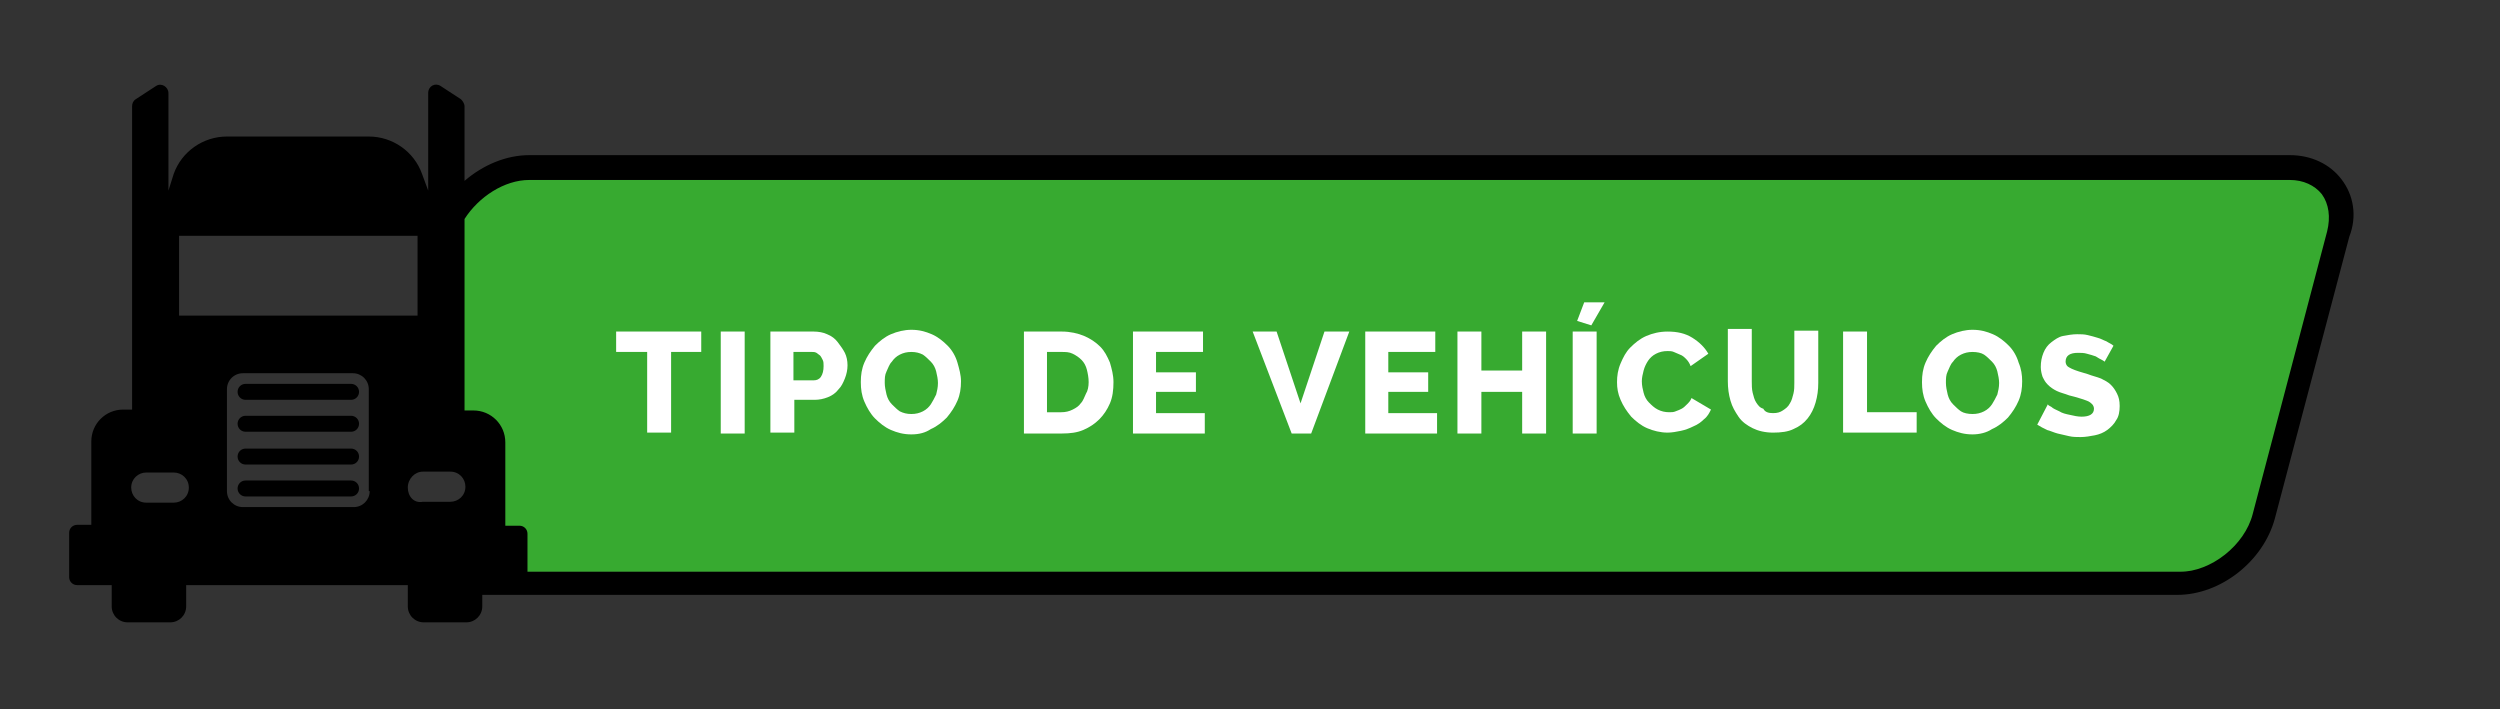<?xml version="1.0" encoding="utf-8"?>
<!-- Generator: Adobe Illustrator 19.0.0, SVG Export Plug-In . SVG Version: 6.00 Build 0)  -->
<svg version="1.1" xmlns="http://www.w3.org/2000/svg" xmlns:xlink="http://www.w3.org/1999/xlink" x="0px" y="0px"
	 viewBox="0 0 282 80" style="enable-background:new 0 0 282 80;" xml:space="preserve">
<rect x="0" y="0" width="282" height="80" fill="#333333" stroke="none"/>
<style type="text/css">
	.st0{fill:#37AA30;}
	.st1{fill:#FFFFFF;}
</style>
<g id="Layer_2">
	<polygon id="XMLID_92_" class="st0" points="261.3,20.3 59.7,20.3 55.3,20.3 50.7,23.3 50.7,49.7 52.5,49.7 54.7,49.7 54.7,64.5 
		245.9,64.5 250.3,64.5 252.3,62.3 254.7,59.3 264.7,24.7 	"/>
</g>
<g id="Layer_1">
	<g id="XMLID_16_">
		<path id="XMLID_61_" d="M264.1,20.2c-1.3-1.7-3.4-2.7-5.8-2.7H59.7c-2.6,0-5.2,1.1-7.3,2.9V12c0-0.3-0.2-0.6-0.4-0.8l-2.3-1.5
			c-0.6-0.4-1.4,0-1.4,0.8v11l-0.7-1.9c-0.9-2.5-3.3-4.2-6-4.2H25.6c-2.7,0-5.1,1.7-6,4.2L19,21.5v-11c0-0.7-0.8-1.2-1.4-0.8
			l-2.3,1.5c-0.3,0.2-0.4,0.5-0.4,0.8v34.2h-1c-2,0-3.6,1.6-3.6,3.6v9.4H8.7c-0.5,0-0.9,0.4-0.9,0.9v5c0,0.5,0.4,0.9,0.9,0.9h3.9
			v2.4c0,1,0.8,1.8,1.8,1.8h4.8c1,0,1.8-0.8,1.8-1.8v-2.4h25v2.4c0,1,0.8,1.8,1.8,1.8h4.8c1,0,1.8-0.8,1.8-1.8v-1.3h191.2
			c4.9,0,9.7-3.8,11-8.6l8.4-31.8C265.9,24.4,265.5,22,264.1,20.2z M20.2,26.6h26.9v9H20.2V26.6z M21.3,55c0,1-0.8,1.7-1.7,1.7h-3.1
			c-1,0-1.7-0.8-1.7-1.7v0c0-1,0.8-1.7,1.7-1.7h3.1C20.5,53.3,21.3,54,21.3,55L21.3,55z M41.7,55.4c0,1-0.8,1.8-1.8,1.8H27.4
			c-1,0-1.8-0.8-1.8-1.8V43.9c0-1,0.8-1.8,1.8-1.8h12.4c1,0,1.8,0.8,1.8,1.8V55.4z M46,55L46,55c0-1,0.8-1.8,1.7-1.8h3.1
			c1,0,1.7,0.8,1.7,1.7v0c0,1-0.8,1.7-1.7,1.7h-3.1C46.7,56.8,46,56,46,55z M262.5,26.1L254.1,58c-0.9,3.5-4.7,6.5-8.2,6.5H59.5
			v-4.3c0-0.5-0.4-0.9-0.9-0.9l-1.6,0v-9.4c0-2-1.6-3.6-3.6-3.6h-1V24.7c1.6-2.5,4.5-4.4,7.3-4.4h198.6c1.5,0,2.8,0.6,3.6,1.6
			C262.7,23,262.9,24.5,262.5,26.1z"/>
		<path id="XMLID_66_" d="M39.6,43.3H27.7c-0.5,0-0.9,0.4-0.9,0.9v0c0,0.5,0.4,0.9,0.9,0.9h11.9c0.5,0,0.9-0.4,0.9-0.9v0
			C40.5,43.7,40.1,43.3,39.6,43.3z"/>
		<path id="XMLID_67_" d="M39.6,46.9H27.7c-0.5,0-0.9,0.4-0.9,0.9v0c0,0.5,0.4,0.9,0.9,0.9h11.9c0.5,0,0.9-0.4,0.9-0.9v0
			C40.5,47.3,40.1,46.9,39.6,46.9z"/>
		<path id="XMLID_68_" d="M39.6,50.6H27.7c-0.5,0-0.9,0.4-0.9,0.9v0c0,0.5,0.4,0.9,0.9,0.9h11.9c0.5,0,0.9-0.4,0.9-0.9v0
			C40.5,51,40.1,50.6,39.6,50.6z"/>
		<path id="XMLID_69_" d="M39.6,54.2H27.7c-0.5,0-0.9,0.4-0.9,0.9v0c0,0.5,0.4,0.9,0.9,0.9h11.9c0.5,0,0.9-0.4,0.9-0.9v0
			C40.5,54.6,40.1,54.2,39.6,54.2z"/>
	</g>
	<g id="XMLID_1_">
		<path id="XMLID_2_" class="st1" d="M79.2,39.7h-3.5v9.1H73v-9.1h-3.5v-2.3h9.6V39.7z"/>
		<path id="XMLID_4_" class="st1" d="M81.3,48.9V37.4h2.7v11.5H81.3z"/>
		<path id="XMLID_6_" class="st1" d="M86.9,48.9V37.4h4.9c0.5,0,1.1,0.1,1.5,0.3c0.5,0.2,0.9,0.5,1.2,0.9c0.3,0.4,0.6,0.8,0.8,1.2
			s0.3,0.9,0.3,1.4c0,0.5-0.1,1-0.3,1.5c-0.2,0.5-0.4,0.9-0.7,1.2c-0.3,0.4-0.7,0.7-1.2,0.9s-1,0.3-1.5,0.3h-2.3v3.7H86.9z
			 M89.6,42.9h2.2c0.3,0,0.6-0.1,0.8-0.4c0.2-0.3,0.3-0.7,0.3-1.2c0-0.3,0-0.5-0.1-0.7c-0.1-0.2-0.2-0.4-0.3-0.5
			c-0.1-0.1-0.3-0.2-0.4-0.3c-0.2-0.1-0.3-0.1-0.5-0.1h-2.1V42.9z"/>
		<path id="XMLID_9_" class="st1" d="M102.8,49c-0.9,0-1.6-0.2-2.3-0.5c-0.7-0.3-1.3-0.8-1.8-1.3c-0.5-0.5-0.9-1.2-1.2-1.9
			c-0.3-0.7-0.4-1.4-0.4-2.2c0-0.8,0.1-1.5,0.4-2.2c0.3-0.7,0.7-1.3,1.2-1.9c0.5-0.5,1.1-1,1.8-1.3c0.7-0.3,1.5-0.5,2.3-0.5
			c0.9,0,1.6,0.2,2.3,0.5c0.7,0.3,1.3,0.8,1.8,1.3c0.5,0.5,0.9,1.2,1.1,1.9s0.4,1.4,0.4,2.1c0,0.8-0.1,1.5-0.4,2.2
			c-0.3,0.7-0.7,1.3-1.2,1.9c-0.5,0.5-1.1,1-1.8,1.3C104.4,48.8,103.7,49,102.8,49z M99.8,43.2c0,0.4,0.1,0.9,0.2,1.3
			s0.3,0.8,0.6,1.1c0.3,0.3,0.6,0.6,0.9,0.8c0.4,0.2,0.8,0.3,1.3,0.3c0.5,0,0.9-0.1,1.3-0.3c0.4-0.2,0.7-0.5,0.9-0.8
			c0.2-0.3,0.4-0.7,0.6-1.1c0.1-0.4,0.2-0.8,0.2-1.3c0-0.4-0.1-0.9-0.2-1.3c-0.1-0.4-0.3-0.8-0.6-1.1s-0.6-0.6-0.9-0.8
			c-0.4-0.2-0.8-0.3-1.3-0.3c-0.5,0-0.9,0.1-1.3,0.3c-0.4,0.2-0.7,0.5-0.9,0.8c-0.3,0.3-0.4,0.7-0.6,1.1S99.8,42.7,99.8,43.2z"/>
		<path id="XMLID_13_" class="st1" d="M115.5,48.9V37.4h4.3c0.9,0,1.8,0.2,2.5,0.5c0.7,0.3,1.3,0.7,1.8,1.2c0.5,0.5,0.8,1.1,1.1,1.8
			c0.2,0.7,0.4,1.4,0.4,2.2c0,0.9-0.1,1.7-0.4,2.4c-0.3,0.7-0.7,1.3-1.2,1.8s-1.1,0.9-1.8,1.2c-0.7,0.3-1.5,0.4-2.4,0.4H115.5z
			 M122.8,43.1c0-0.5-0.1-1-0.2-1.4c-0.1-0.4-0.3-0.8-0.6-1.1c-0.3-0.3-0.6-0.5-1-0.7c-0.4-0.2-0.8-0.2-1.3-0.2h-1.6v6.8h1.6
			c0.5,0,0.9-0.1,1.3-0.3c0.4-0.2,0.7-0.4,0.9-0.7c0.3-0.3,0.4-0.7,0.6-1.1C122.7,44.1,122.8,43.6,122.8,43.1z"/>
		<path id="XMLID_70_" class="st1" d="M135.9,46.6v2.3h-8.1V37.4h7.9v2.3h-5.3V42h4.5v2.2h-4.5v2.4H135.9z"/>
		<path id="XMLID_72_" class="st1" d="M144,37.4l2.7,8.1l2.7-8.1h2.8l-4.3,11.5h-2.2l-4.4-11.5H144z"/>
		<path id="XMLID_74_" class="st1" d="M162.1,46.6v2.3h-8.1V37.4h7.9v2.3h-5.3V42h4.5v2.2h-4.5v2.4H162.1z"/>
		<path id="XMLID_76_" class="st1" d="M174.4,37.4v11.5h-2.7v-4.7h-4.6v4.7h-2.7V37.4h2.7v4.4h4.6v-4.4H174.4z"/>
		<path id="XMLID_78_" class="st1" d="M177.4,48.9V37.4h2.7v11.5H177.4z M179.5,36.7l-1.6-0.5l0.8-2.1h2.3L179.5,36.7z"/>
		<path id="XMLID_81_" class="st1" d="M182.4,43.1c0-0.7,0.1-1.4,0.4-2.1c0.3-0.7,0.6-1.3,1.1-1.8c0.5-0.5,1.1-1,1.8-1.3
			c0.7-0.3,1.5-0.5,2.4-0.5c1.1,0,2,0.2,2.8,0.7s1.4,1.1,1.8,1.8l-2,1.4c-0.1-0.3-0.3-0.6-0.5-0.8s-0.4-0.4-0.7-0.5
			c-0.2-0.1-0.5-0.2-0.7-0.3s-0.5-0.1-0.7-0.1c-0.5,0-0.9,0.1-1.3,0.3c-0.4,0.2-0.7,0.5-0.9,0.8c-0.2,0.3-0.4,0.7-0.5,1.1
			c-0.1,0.4-0.2,0.8-0.2,1.2c0,0.5,0.1,0.9,0.2,1.3c0.1,0.4,0.3,0.8,0.6,1.1c0.3,0.3,0.6,0.6,1,0.8c0.4,0.2,0.8,0.3,1.3,0.3
			c0.2,0,0.5,0,0.7-0.1c0.3-0.1,0.5-0.2,0.7-0.3c0.2-0.1,0.4-0.3,0.6-0.5c0.2-0.2,0.4-0.4,0.5-0.7l2.2,1.3c-0.2,0.4-0.4,0.8-0.8,1.1
			c-0.3,0.3-0.7,0.6-1.2,0.8c-0.4,0.2-0.9,0.4-1.4,0.5c-0.5,0.1-1,0.2-1.5,0.2c-0.8,0-1.6-0.2-2.3-0.5c-0.7-0.3-1.3-0.8-1.8-1.3
			c-0.5-0.6-0.9-1.2-1.2-1.9S182.4,43.8,182.4,43.1z"/>
		<path id="XMLID_83_" class="st1" d="M200,46.6c0.5,0,0.8-0.1,1.1-0.3c0.3-0.2,0.6-0.4,0.8-0.8c0.2-0.3,0.3-0.7,0.4-1.1
			s0.1-0.8,0.1-1.2v-5.9h2.7v5.9c0,0.8-0.1,1.5-0.3,2.2s-0.5,1.3-0.9,1.8c-0.4,0.5-0.9,0.9-1.6,1.2c-0.6,0.3-1.4,0.4-2.3,0.4
			c-0.9,0-1.7-0.2-2.3-0.5s-1.2-0.7-1.6-1.3s-0.7-1.1-0.9-1.8c-0.2-0.7-0.3-1.4-0.3-2.2v-5.9h2.7v5.9c0,0.4,0,0.9,0.1,1.3
			c0.1,0.4,0.2,0.8,0.4,1.1c0.2,0.3,0.4,0.6,0.8,0.7C199.1,46.5,199.5,46.6,200,46.6z"/>
		<path id="XMLID_85_" class="st1" d="M207.9,48.9V37.4h2.7v9.1h5.6v2.3H207.9z"/>
		<path id="XMLID_87_" class="st1" d="M222.5,49c-0.9,0-1.6-0.2-2.3-0.5s-1.3-0.8-1.8-1.3c-0.5-0.5-0.9-1.2-1.2-1.9
			s-0.4-1.4-0.4-2.2c0-0.8,0.1-1.5,0.4-2.2c0.3-0.7,0.7-1.3,1.2-1.9c0.5-0.5,1.1-1,1.8-1.3s1.5-0.5,2.3-0.5c0.9,0,1.6,0.2,2.3,0.5
			c0.7,0.3,1.3,0.8,1.8,1.3c0.5,0.5,0.9,1.2,1.1,1.9c0.3,0.7,0.4,1.4,0.4,2.1c0,0.8-0.1,1.5-0.4,2.2c-0.3,0.7-0.7,1.3-1.2,1.9
			c-0.5,0.5-1.1,1-1.8,1.3C224.1,48.8,223.3,49,222.5,49z M219.5,43.2c0,0.4,0.1,0.9,0.2,1.3c0.1,0.4,0.3,0.8,0.6,1.1
			s0.6,0.6,0.9,0.8s0.8,0.3,1.3,0.3c0.5,0,0.9-0.1,1.3-0.3c0.4-0.2,0.7-0.5,0.9-0.8c0.2-0.3,0.4-0.7,0.6-1.1
			c0.1-0.4,0.2-0.8,0.2-1.3c0-0.4-0.1-0.9-0.2-1.3c-0.1-0.4-0.3-0.8-0.6-1.1s-0.6-0.6-0.9-0.8s-0.8-0.3-1.3-0.3
			c-0.5,0-0.9,0.1-1.3,0.3c-0.4,0.2-0.7,0.5-0.9,0.8c-0.3,0.3-0.4,0.7-0.6,1.1S219.5,42.7,219.5,43.2z"/>
		<path id="XMLID_90_" class="st1" d="M237.4,40.8c0,0-0.1-0.1-0.3-0.2c-0.2-0.1-0.4-0.2-0.7-0.4c-0.3-0.1-0.6-0.2-1-0.3
			c-0.3-0.1-0.7-0.1-1-0.1c-0.9,0-1.4,0.3-1.4,1c0,0.2,0.1,0.4,0.2,0.5c0.1,0.1,0.3,0.2,0.5,0.3s0.5,0.2,0.8,0.3
			c0.3,0.1,0.7,0.2,1,0.3c0.5,0.2,1,0.3,1.5,0.5c0.4,0.2,0.8,0.4,1.1,0.7c0.3,0.3,0.5,0.6,0.7,1s0.3,0.8,0.3,1.4
			c0,0.6-0.1,1.2-0.4,1.6c-0.2,0.4-0.6,0.8-1,1.1c-0.4,0.3-0.9,0.5-1.4,0.6c-0.5,0.1-1.1,0.2-1.6,0.2c-0.4,0-0.9,0-1.3-0.1
			c-0.4-0.1-0.9-0.2-1.3-0.3c-0.4-0.1-0.8-0.3-1.2-0.4c-0.4-0.2-0.8-0.4-1.1-0.6l1.2-2.3c0,0.1,0.2,0.2,0.4,0.3
			c0.2,0.2,0.5,0.3,0.9,0.5c0.3,0.2,0.7,0.3,1.2,0.4c0.4,0.1,0.9,0.2,1.3,0.2c0.9,0,1.4-0.3,1.4-0.9c0-0.2-0.1-0.4-0.2-0.5
			c-0.1-0.1-0.3-0.3-0.6-0.4s-0.5-0.2-0.9-0.3c-0.3-0.1-0.7-0.2-1.1-0.3c-0.5-0.2-1-0.3-1.4-0.5s-0.7-0.4-1-0.7s-0.4-0.5-0.6-0.9
			c-0.1-0.3-0.2-0.7-0.2-1.1c0-0.6,0.1-1.1,0.3-1.6c0.2-0.5,0.5-0.9,0.9-1.2c0.4-0.3,0.8-0.6,1.3-0.7s1.1-0.2,1.6-0.2
			c0.4,0,0.8,0,1.2,0.1s0.8,0.2,1.1,0.3c0.4,0.1,0.7,0.3,1,0.4c0.3,0.2,0.6,0.3,0.8,0.5L237.4,40.8z"/>
	</g>
</g>
</svg>
